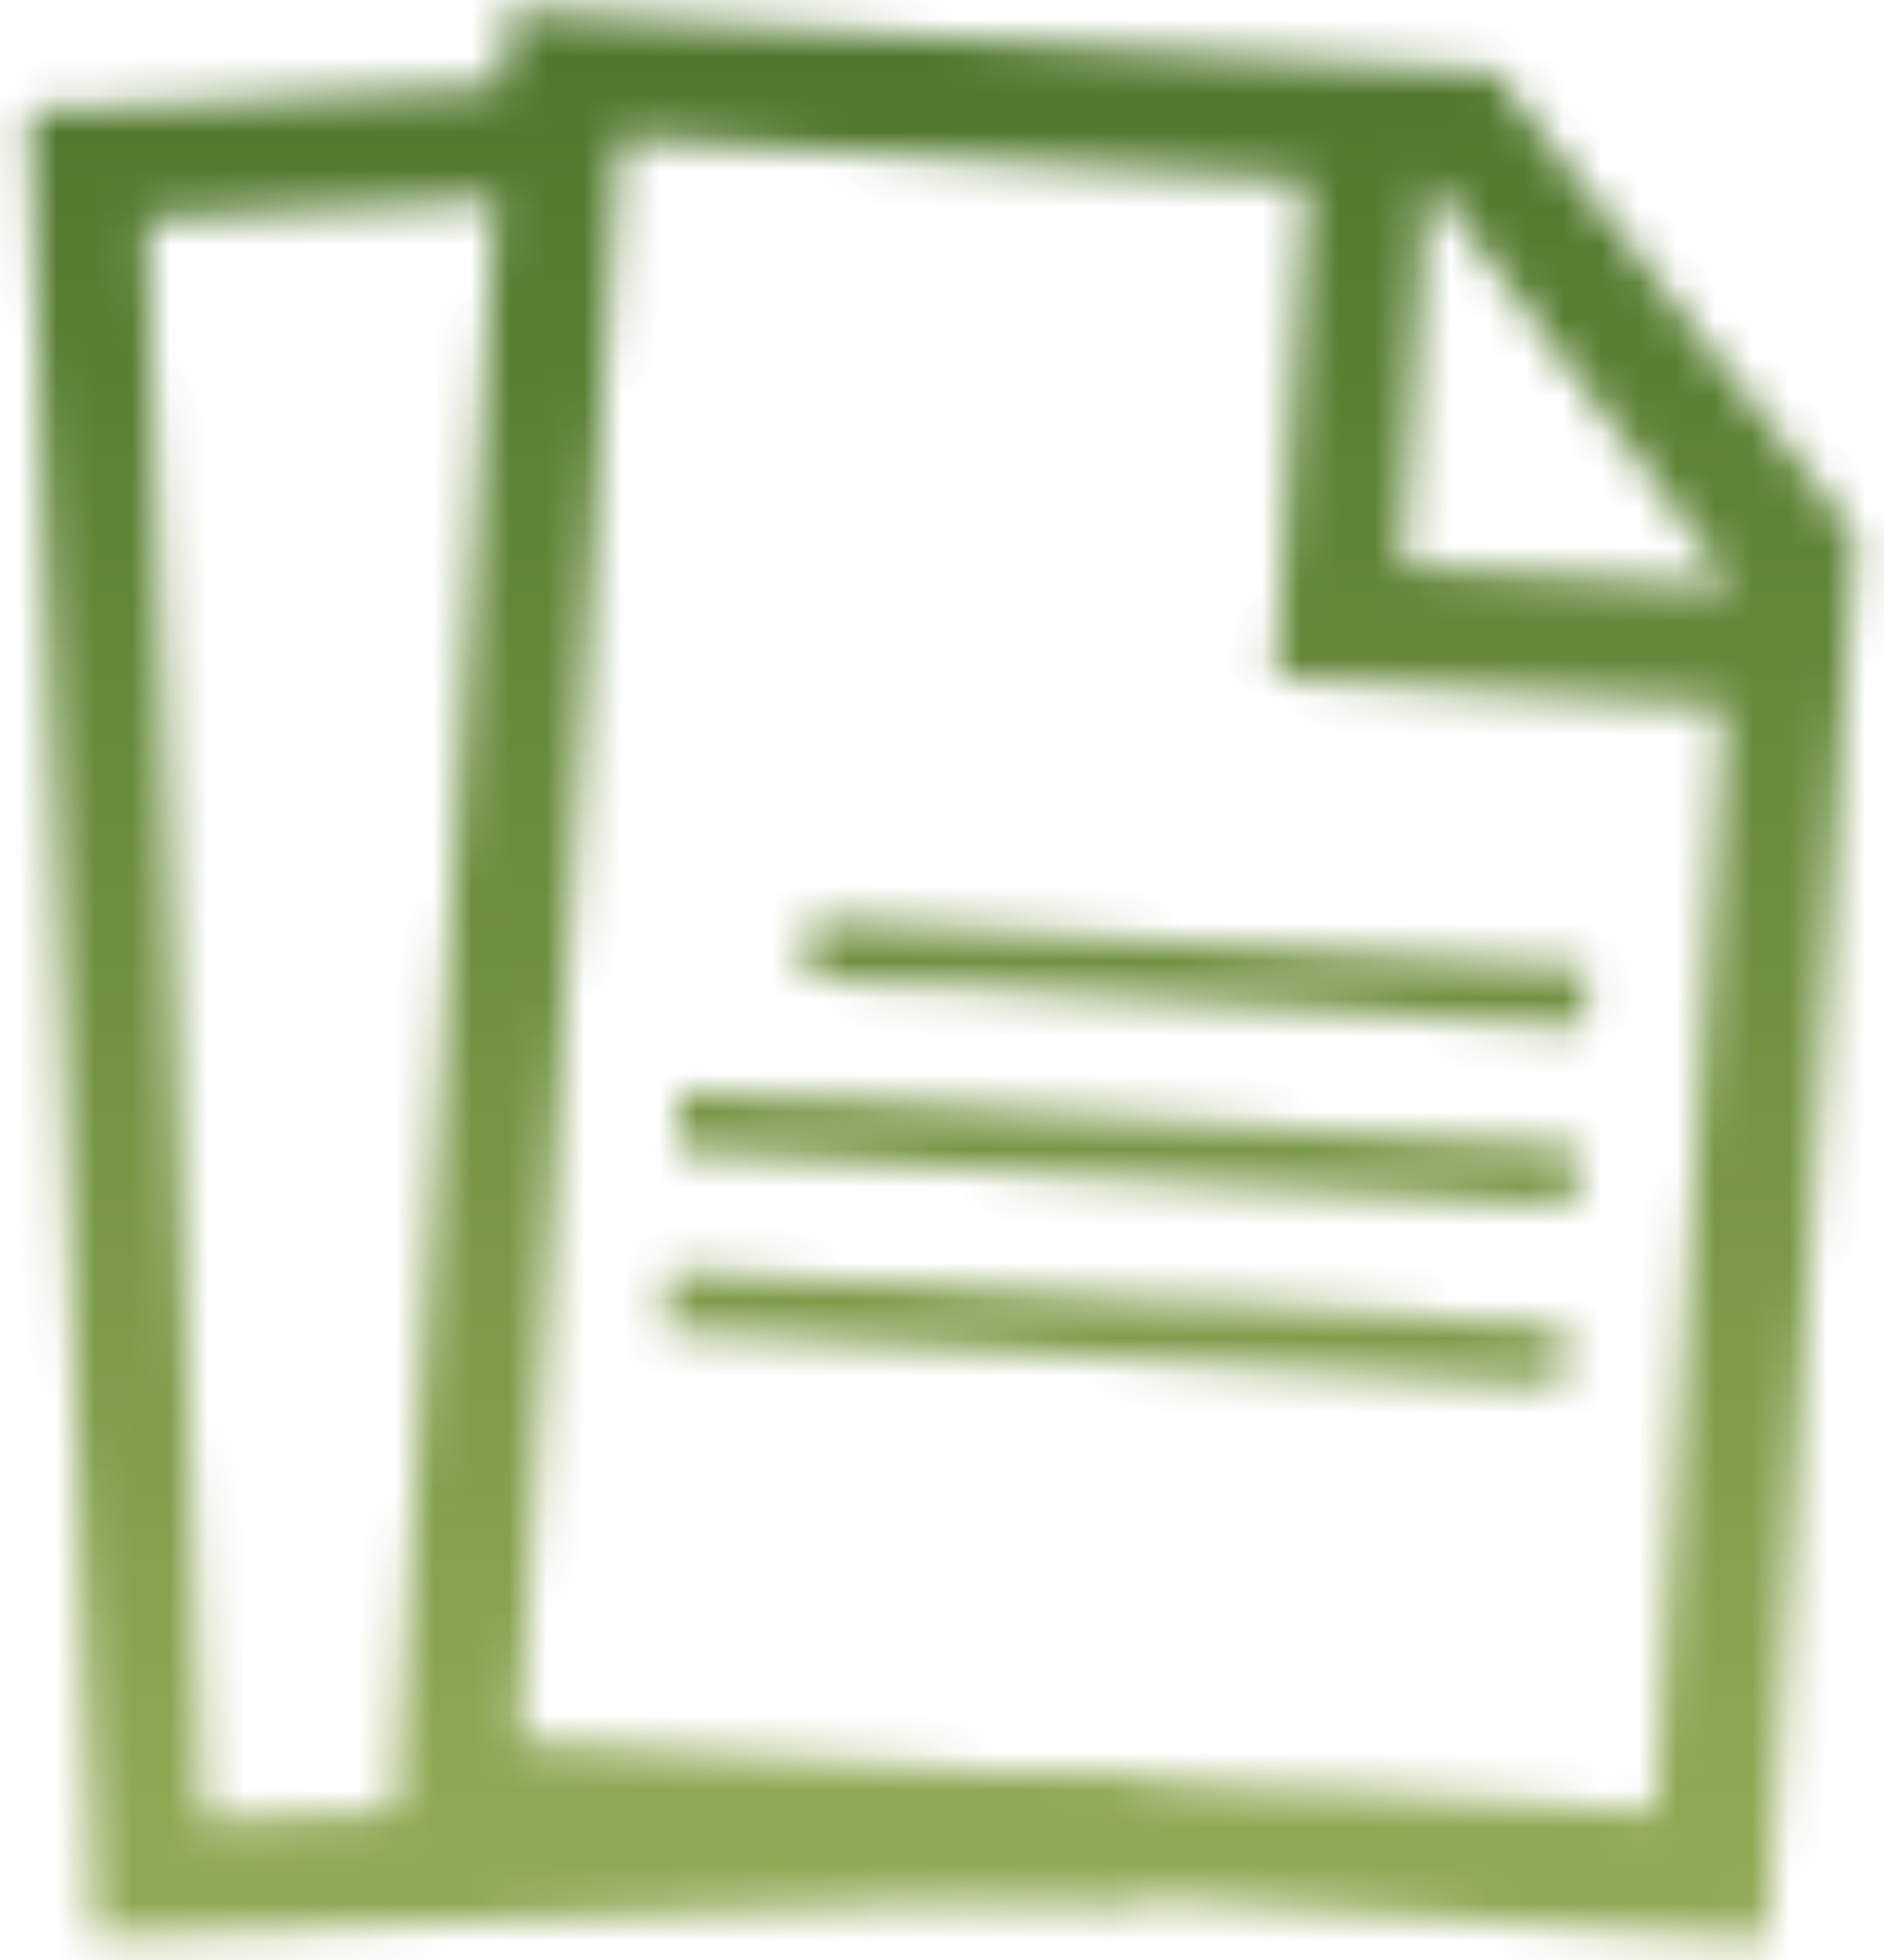 <svg width="50" height="52" viewBox="0 0 50 52" fill="none" xmlns="http://www.w3.org/2000/svg">
<g clip-path="url(#clip0_414_43)">
<mask id="mask0_414_43" style="mask-type:alpha" maskUnits="userSpaceOnUse" x="0" y="0" width="50" height="52">
<path d="M17.699 34.505L41.499 35.989" stroke="black" stroke-width="1.59"/>
<path d="M17.996 29.744L41.796 31.229" stroke="black" stroke-width="1.59"/>
<path d="M21.466 25.183L42.093 26.469" stroke="black" stroke-width="1.59"/>
<g style="mix-blend-mode:multiply">
<path d="M13.463 0.277L16.636 0.475L39.643 1.911L37.876 4.703L37.232 15.016L45.959 15.56L45.761 18.734L37.034 18.189L33.861 17.992L34.685 4.787L16.438 3.649L13.783 46.206L43.93 48.087L45.959 15.56L37.876 4.703L39.643 1.911L49.231 14.172L46.905 51.458L10.412 49.182L11.731 28.044L13.463 0.277Z" fill="black"/>
</g>
<path d="M0.787 2.914L3.785 2.808L15.883 2.136L15.987 5.152L3.891 5.807L5.385 48.28L30.149 47.289L30.254 50.287L2.493 51.384L0.787 2.914Z" fill="black"/>
</mask>
<g mask="url(#mask0_414_43)">
<path d="M109.485 -46.385H-49.489V112.589H109.485V-46.385Z" fill="url(#paint0_linear_414_43)"/>
</g>
</g>
<defs>
<linearGradient id="paint0_linear_414_43" x1="29.998" y1="-46.385" x2="29.998" y2="112.589" gradientUnits="userSpaceOnUse">
<stop offset="0.3" stop-color="#4F772D"/>
<stop offset="0.6" stop-color="#90A955"/>
</linearGradient>
<clipPath id="clip0_414_43">
<rect width="50" height="52" fill="white"/>
</clipPath>
</defs>
</svg>

